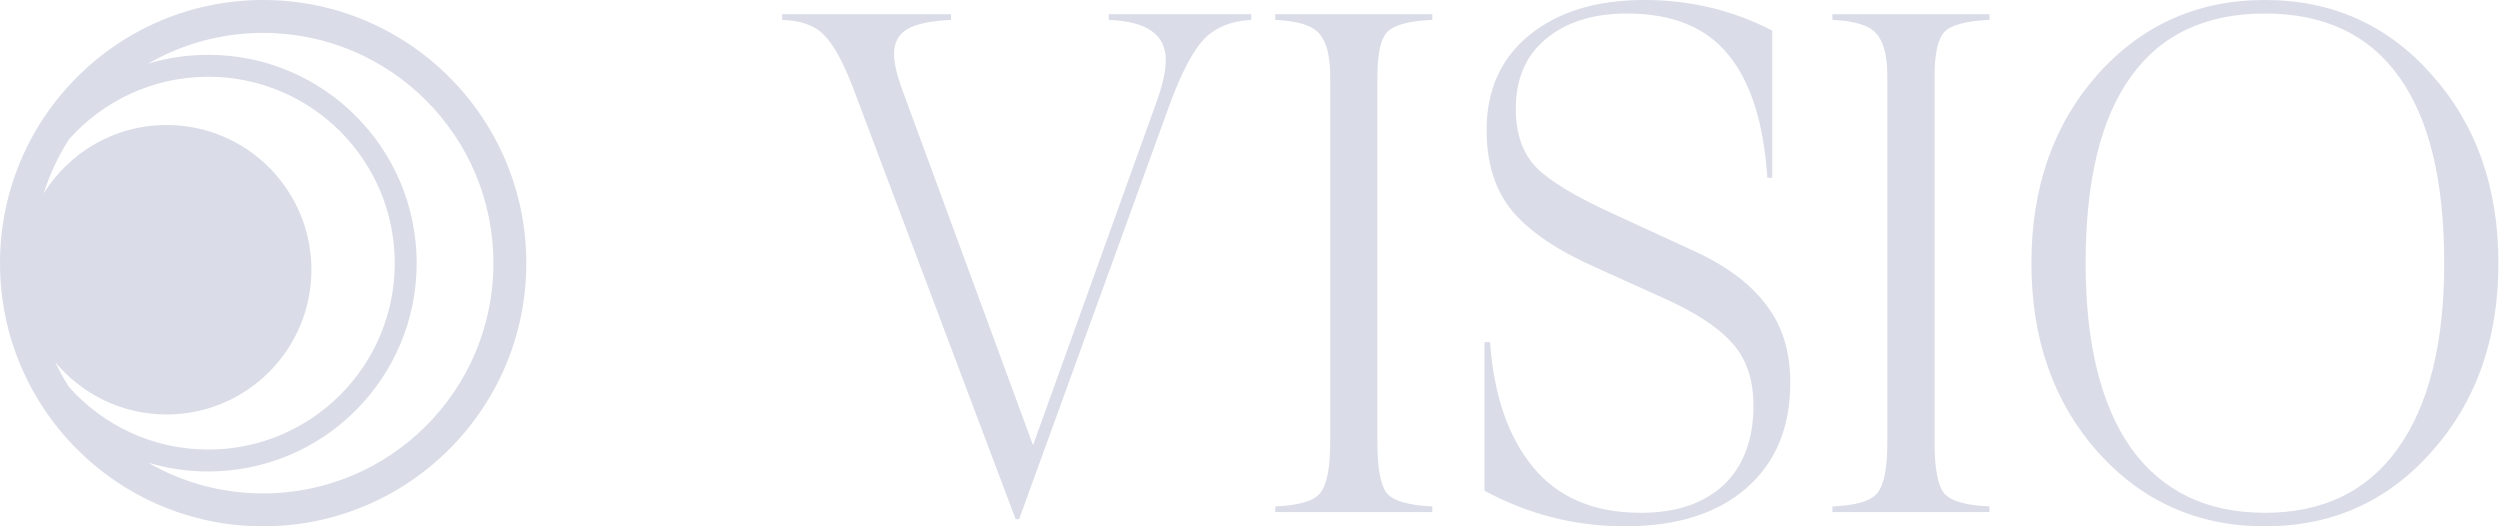 <svg width="342" height="72" viewBox="0 0 342 72" fill="none" xmlns="http://www.w3.org/2000/svg">
<path fill-rule="evenodd" clip-rule="evenodd" d="M67.5 36C67.5 53.397 53.397 67.5 36 67.5C30.265 67.5 24.887 65.967 20.255 63.289C22.865 64.076 25.633 64.499 28.5 64.499C44.24 64.499 57 51.74 57 35.999C57 20.259 44.24 7.5 28.5 7.5C25.634 7.5 22.867 7.923 20.258 8.709C24.89 6.032 30.266 4.5 36 4.5C53.397 4.5 67.5 18.603 67.5 36ZM9.433 52.932C8.734 51.838 8.101 50.697 7.539 49.516C11.171 53.904 16.659 56.7 22.8 56.7C33.735 56.7 42.6 47.836 42.6 36.9C42.6 25.965 33.735 17.1 22.8 17.1C15.693 17.1 9.461 20.845 5.968 26.468C6.803 23.833 7.976 21.348 9.435 19.064C14.106 13.81 20.917 10.5 28.5 10.5C42.583 10.5 54 21.916 54 35.999C54 50.083 42.583 61.499 28.5 61.499C20.916 61.499 14.104 58.188 9.433 52.932ZM0 36C0 16.118 16.118 0 36 0C55.882 0 72 16.118 72 36C72 55.882 55.882 72 36 72C16.118 72 0 55.882 0 36ZM203.083 67.135C209.104 70.378 215.505 72 222.286 72C229.321 72 234.835 70.281 238.827 66.843C242.884 63.34 244.912 58.508 244.912 52.346C244.912 48 243.771 44.4 241.489 41.546C239.271 38.627 235.817 36.13 231.127 34.054L220.765 29.287C215.632 26.951 212.114 24.843 210.213 22.962C208.311 21.016 207.361 18.324 207.361 14.886C207.361 10.8 208.723 7.622 211.449 5.351C214.237 3.016 217.945 1.849 222.571 1.849C228.719 1.849 233.314 3.697 236.356 7.395C239.461 11.092 241.268 16.735 241.775 24.324H242.44V4.184C237.053 1.395 231.222 0 224.948 0C218.42 0 213.192 1.589 209.262 4.768C205.333 7.946 203.368 12.292 203.368 17.805C203.368 22.411 204.572 26.14 206.981 28.995C209.389 31.784 213.16 34.313 218.293 36.584L227.325 40.67C231.761 42.616 234.962 44.692 236.926 46.897C238.891 49.038 239.873 51.892 239.873 55.459C239.873 60.13 238.511 63.762 235.785 66.357C233.06 68.886 229.289 70.151 224.473 70.151C218.072 70.151 213.16 68.076 209.737 63.924C206.315 59.773 204.35 54.065 203.843 46.8H203.083V67.135ZM138.942 71.027L116.792 12.259C115.397 8.562 114.035 6.065 112.704 4.768C111.436 3.47 109.535 2.789 107 2.724V1.946H130.101V2.724C127.312 2.854 125.316 3.276 124.112 3.989C122.908 4.703 122.306 5.838 122.306 7.395C122.306 8.562 122.654 10.119 123.351 12.065L141.319 60.908L158.05 14.4C159.001 11.87 159.476 9.795 159.476 8.173C159.476 4.735 156.878 2.919 151.681 2.724V1.946H171.169V2.724C168.444 2.854 166.289 3.73 164.705 5.351C163.184 6.973 161.631 9.924 160.047 14.205L139.417 71.027H138.942ZM195.94 2.724C192.772 2.854 190.712 3.405 189.761 4.378C188.874 5.351 188.43 7.362 188.43 10.411V60.616C188.43 64.119 188.874 66.422 189.761 67.524C190.712 68.562 192.772 69.146 195.94 69.276V70.054H174.456V69.276C177.624 69.146 179.652 68.562 180.54 67.524C181.49 66.422 181.966 64.119 181.966 60.616V10.411C181.966 7.622 181.459 5.676 180.445 4.573C179.494 3.47 177.498 2.854 174.456 2.724V1.946H195.94V2.724ZM272.16 2.724C268.991 2.854 266.931 3.405 265.981 4.378C265.093 5.351 264.65 7.362 264.65 10.411V60.616C264.65 64.119 265.093 66.422 265.981 67.524C266.931 68.562 268.991 69.146 272.16 69.276V70.054H250.675V69.276C253.844 69.146 255.872 68.562 256.759 67.524C257.71 66.422 258.185 64.119 258.185 60.616V10.411C258.185 7.622 257.678 5.676 256.664 4.573C255.713 3.47 253.717 2.854 250.675 2.724V1.946H272.16V2.724ZM309.841 72C319.03 72 326.636 68.595 332.656 61.784C338.741 54.973 341.783 46.378 341.783 36C341.783 25.622 338.741 17.027 332.656 10.216C326.636 3.405 319.03 0 309.841 0C300.651 0 293.014 3.405 286.93 10.216C280.909 17.027 277.899 25.622 277.899 36C277.899 46.378 280.909 54.973 286.93 61.784C293.014 68.595 300.651 72 309.841 72ZM309.841 70.151C301.919 70.151 295.834 67.232 291.588 61.395C287.405 55.492 285.314 47.027 285.314 36C285.314 24.713 287.374 16.216 291.493 10.508C295.612 4.735 301.728 1.849 309.841 1.849C317.953 1.849 324.069 4.735 328.188 10.508C332.308 16.216 334.367 24.713 334.367 36C334.367 47.027 332.244 55.492 327.998 61.395C323.815 67.232 317.763 70.151 309.841 70.151Z" fill="#DADCE8"/>
</svg>
